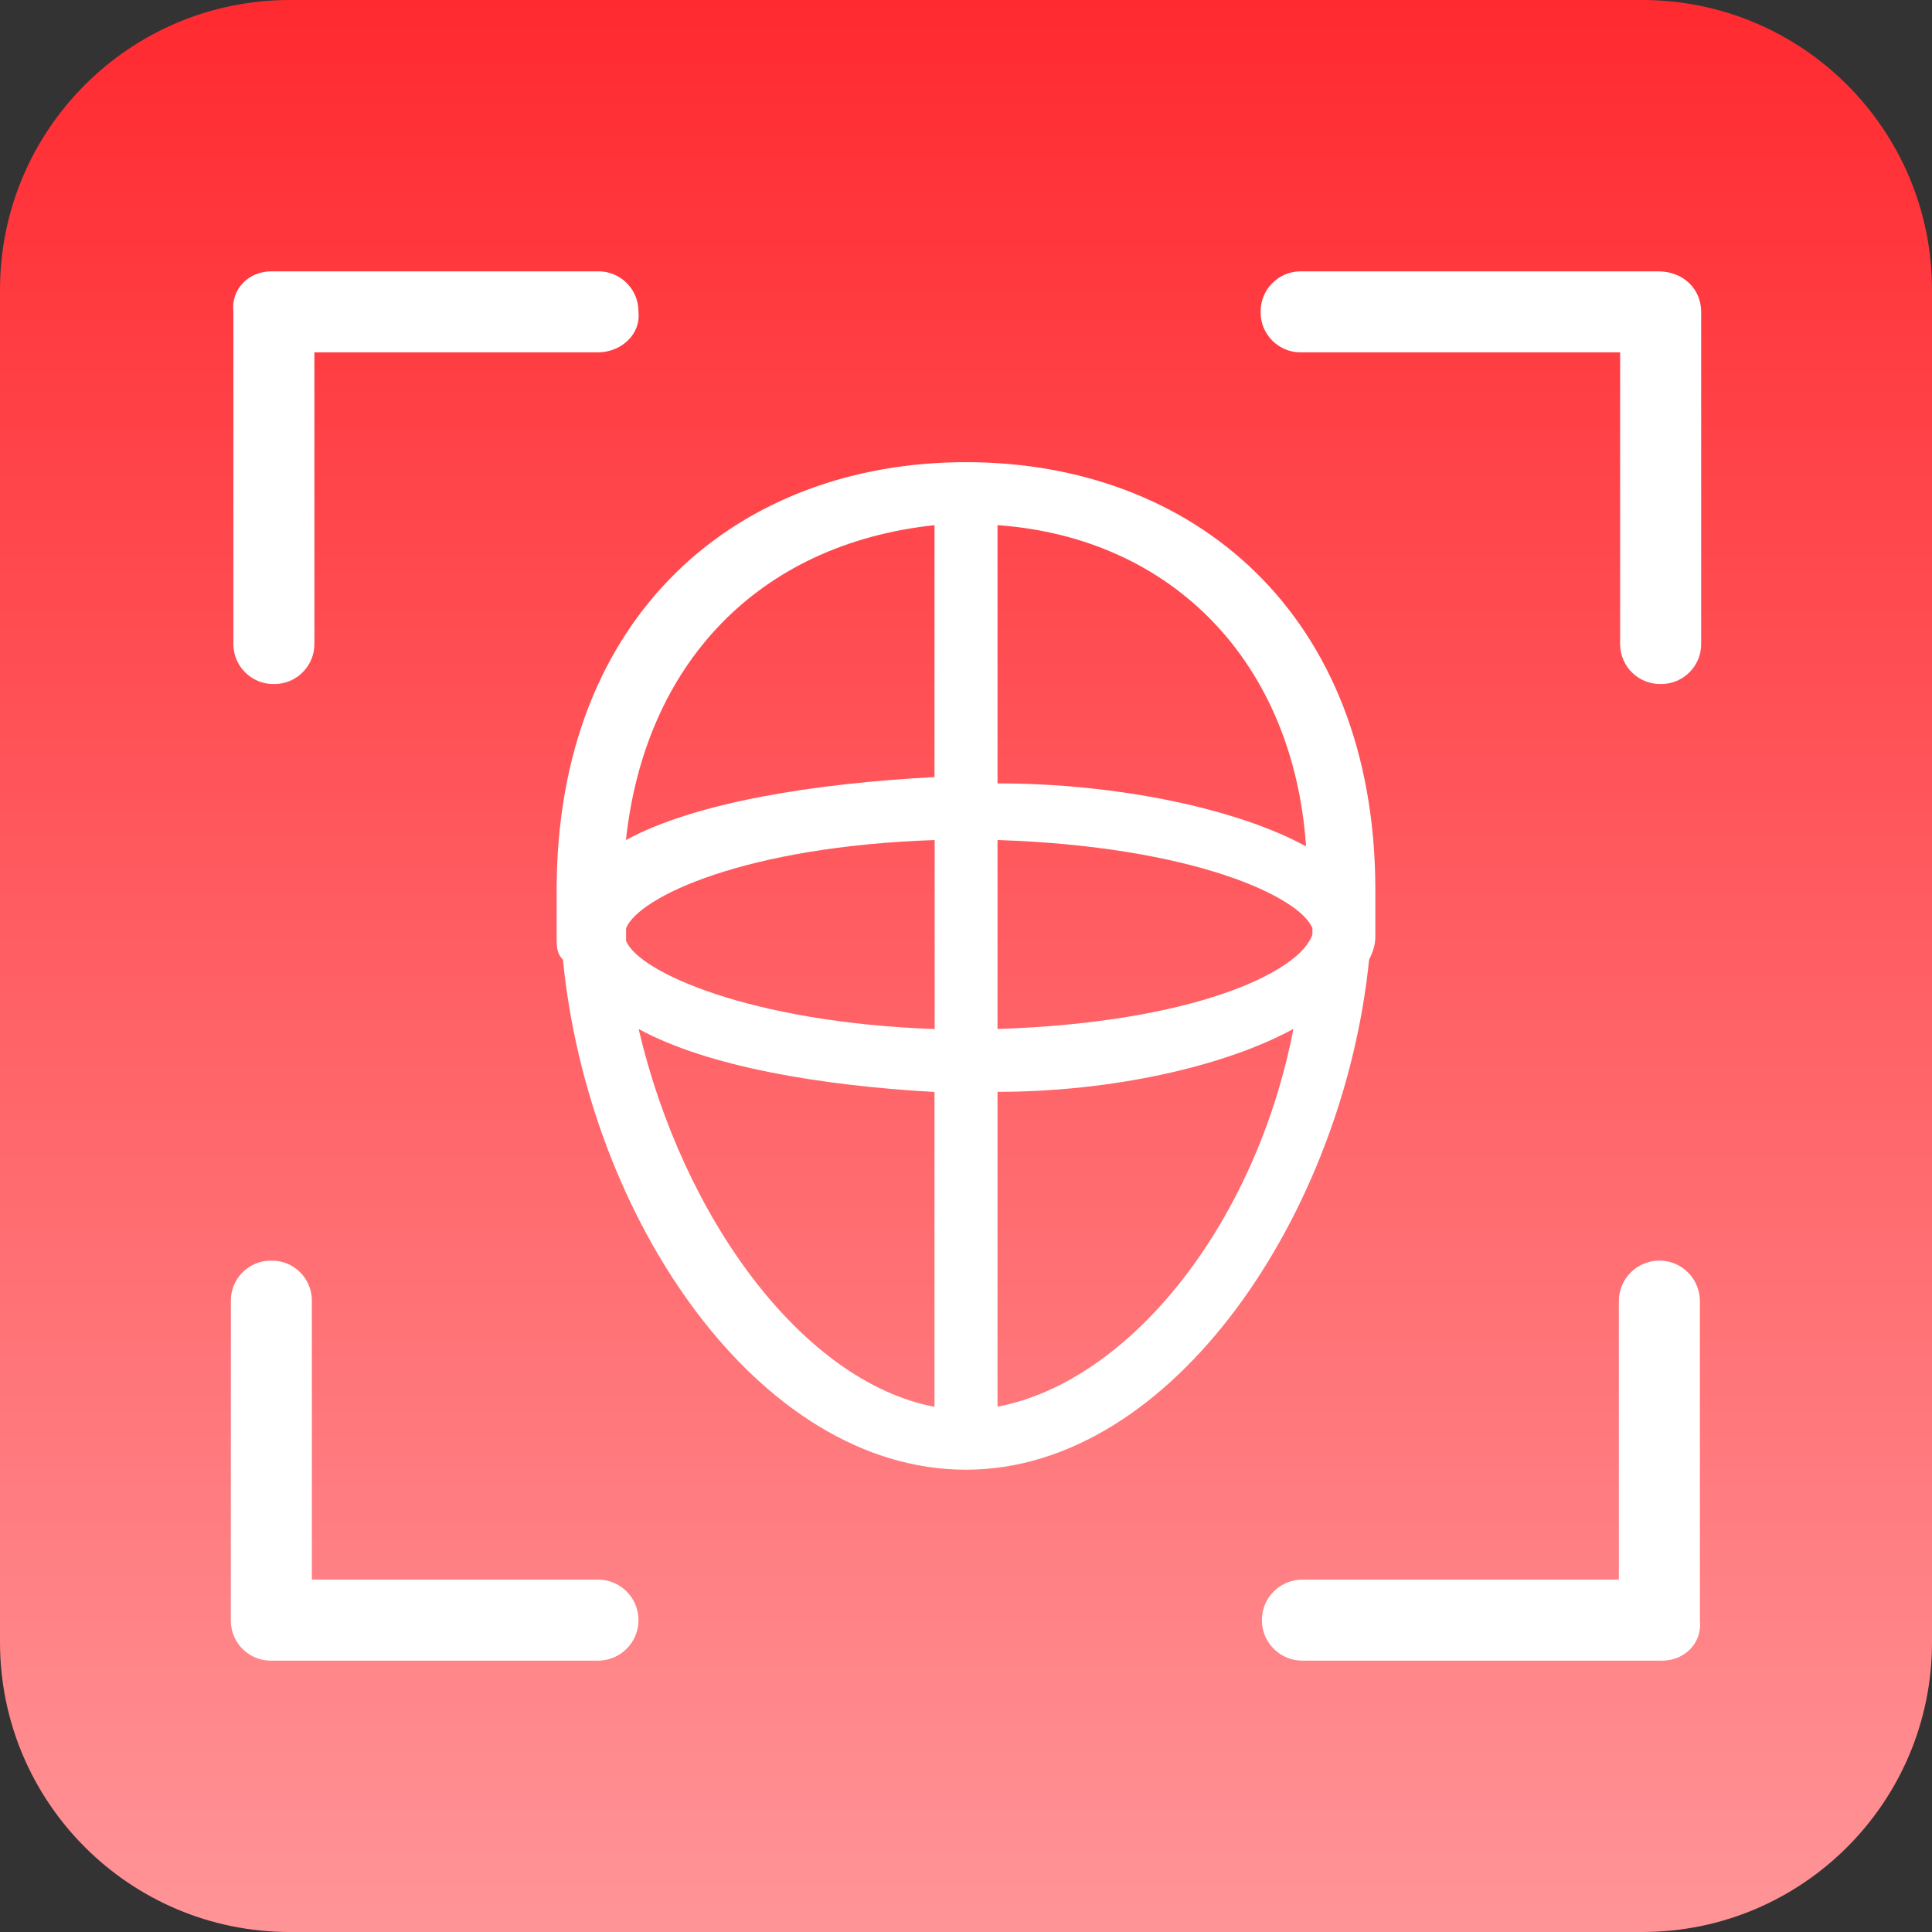 <?xml version="1.0" encoding="utf-8"?>
<!-- Generator: Adobe Illustrator 16.0.0, SVG Export Plug-In . SVG Version: 6.00 Build 0)  -->
<!DOCTYPE svg PUBLIC "-//W3C//DTD SVG 1.1//EN" "http://www.w3.org/Graphics/SVG/1.1/DTD/svg11.dtd">
<svg version="1.1" id="图层_1" xmlns="http://www.w3.org/2000/svg" xmlns:xlink="http://www.w3.org/1999/xlink" x="0px" y="0px"
	 width="60px" height="60px" viewBox="0 0 60 60" enable-background="new 0 0 60 60" xml:space="preserve">
<rect x="0" y="0" width="60" height="60" fill="#333333" stroke="none"/>
<linearGradient id="SVGID_1_" gradientUnits="userSpaceOnUse" x1="297.66" y1="-329.96" x2="297.66" y2="-389.96" gradientTransform="matrix(1 0 0 -1 -267.66 -329.96)">
	<stop  offset="0" style="stop-color:#FF2A30"/>
	<stop  offset="1" style="stop-color:#FF9497"/>
</linearGradient>
<path fill="url(#SVGID_1_)" d="M60,51c0,4.971-4.029,9-9,9H9c-4.971,0-9-4.029-9-9V9c0-4.971,4.029-9,9-9h42c4.971,0,9,4.029,9,9V51
	z"/>
<g>
	<path fill="#FFFFFF" d="M42.713,28.629v-0.978c0-8.605-5.671-13.298-12.713-13.298s-12.713,4.693-12.713,13.298v1.371
		c0,0.393,0,0.584,0.196,0.781C18.27,37.823,23.547,45.643,30,45.643s11.734-8.021,12.518-15.839
		c0.195-0.393,0.195-0.585,0.195-0.781V28.629z M30.979,31.956v-5.868c6.063,0.197,9.387,1.759,9.779,2.737v0.197
		C40.369,30.197,37.042,31.76,30.979,31.956L30.979,31.956z M19.444,29.219v-0.393c0.394-0.978,3.716-2.541,9.583-2.737v5.868
		C23.352,31.76,19.833,30.197,19.444,29.219L19.444,29.219z M40.561,26.285c-2.151-1.175-5.867-1.956-9.582-1.956v-8.02
		C36.457,16.703,40.173,20.614,40.561,26.285L40.561,26.285z M29.022,16.31v7.823c-3.715,0.196-7.431,0.781-9.583,1.956
		C20.029,20.614,23.548,16.894,29.022,16.31z M19.833,31.956c2.152,1.175,5.671,1.759,9.189,1.956v9.779
		C24.919,42.904,21.204,37.823,19.833,31.956z M30.979,43.686v-9.778c3.52,0,7.043-0.781,9.189-1.955
		C38.998,38.016,35.087,42.904,30.979,43.686z"/>
	<path fill="#FFFFFF" d="M51.613,51.259H40.448c-0.552,0-0.944-0.394-0.944-0.942c0-0.551,0.473-0.943,0.944-0.943h10.143v-8.964
		c0-0.552,0.472-0.943,0.943-0.943c0.55,0,0.942,0.394,0.942,0.943v9.907C52.557,50.865,52.163,51.259,51.613,51.259L51.613,51.259z
		 M51.573,20.929c-0.55,0-0.943-0.393-0.943-0.943v-9.357H40.408c-0.551,0-0.943-0.393-0.943-0.943c0-0.55,0.473-0.943,0.943-0.943
		h11.087c0.55,0,0.942,0.393,0.942,0.943v10.3C52.518,20.536,52.124,20.929,51.573,20.929z M18.57,10.628H9.449v9.357
		c0,0.55-0.472,0.943-0.943,0.943c-0.551,0-0.943-0.393-0.943-0.943v-10.3c0-0.55,0.472-0.943,0.943-0.943h10.143
		c0.551,0,0.943,0.393,0.943,0.943C19.592,10.235,19.12,10.628,18.57,10.628z M8.427,39.387c0.551,0,0.943,0.393,0.943,0.943v8.963
		h9.2c0.55,0,0.943,0.395,0.943,0.943c0,0.551-0.472,0.943-0.943,0.943H8.427c-0.55,0-0.943-0.394-0.943-0.943v-9.828
		C7.483,39.857,7.877,39.387,8.427,39.387z M51.613,51.573H40.448c-0.695,0-1.259-0.563-1.259-1.259
		c0-0.694,0.563-1.258,1.259-1.258h9.827v-8.648c0-0.694,0.563-1.258,1.258-1.26c0.693,0,1.258,0.563,1.259,1.258v0.002v9.906
		C52.871,51.023,52.32,51.573,51.613,51.573L51.613,51.573z M52.242,40.408c0-0.348-0.282-0.629-0.629-0.629
		c-0.348,0-0.631,0.281-0.631,0.629v9.277H40.448c-0.349,0-0.63,0.281-0.63,0.629c0,0.349,0.281,0.629,0.63,0.629h11.086
		c0.343,0.006,0.624-0.269,0.629-0.61c0-0.006,0-0.013,0-0.019v-9.906H52.242L52.242,40.408z M51.573,21.243
		c-0.687,0.009-1.249-0.54-1.259-1.226c0-0.011,0-0.021,0-0.032v-9.042h-9.906c-0.686,0.009-1.249-0.54-1.258-1.225
		c0-0.011,0-0.022,0-0.033C39.143,9,39.689,8.436,40.376,8.427c0.011,0,0.021,0,0.032,0h11.087c0.786,0,1.336,0.551,1.336,1.258
		v10.3c0.01,0.686-0.539,1.249-1.226,1.258C51.596,21.243,51.584,21.243,51.573,21.243L51.573,21.243z M52.202,9.685
		c0.005-0.342-0.269-0.624-0.61-0.629c-0.007,0-0.013,0-0.019,0H40.408c-0.342-0.005-0.624,0.269-0.629,0.611
		c0,0.006,0,0.012,0,0.018c-0.006,0.342,0.269,0.624,0.611,0.629c0.006,0,0.012,0,0.018,0h10.458v9.671
		c0,0.347,0.28,0.629,0.629,0.629c0.347,0,0.629-0.282,0.629-0.629v-10.3H52.202z M18.57,10.943H9.764v9.042
		c0.009,0.686-0.54,1.249-1.226,1.258c-0.011,0-0.021,0-0.032,0c-0.686,0.009-1.249-0.54-1.258-1.226
		c-0.001-0.011-0.001-0.021,0-0.032v-10.3C7.169,8.978,7.72,8.427,8.427,8.427H18.57c0.686-0.009,1.249,0.54,1.258,1.226
		c0,0.011,0,0.021,0,0.033C19.906,10.393,19.277,10.943,18.57,10.943z M18.57,9.056H8.427C8.085,9.051,7.803,9.325,7.798,9.667
		c0,0.006,0,0.012,0,0.018v10.3c-0.005,0.342,0.269,0.624,0.611,0.629c0.006,0,0.012,0,0.018,0c0.343,0.005,0.624-0.269,0.629-0.611
		c0.001-0.006,0.001-0.012,0-0.018v-9.671h9.515c0.342,0.005,0.624-0.269,0.629-0.611c0-0.006,0-0.012,0-0.018
		C19.277,9.292,18.963,9.056,18.57,9.056z M8.427,39.15c0.688-0.01,1.249,0.539,1.258,1.225c0.001,0.012,0.001,0.021,0,0.033v8.648
		h8.886c0.694,0,1.258,0.563,1.258,1.258s-0.563,1.259-1.258,1.259H8.427c-0.686,0.009-1.249-0.539-1.258-1.226
		c0-0.012,0-0.021,0-0.033v-9.906c-0.009-0.686,0.54-1.249,1.226-1.258C8.405,39.15,8.416,39.15,8.427,39.15z M7.798,50.314
		c-0.005,0.344,0.269,0.625,0.611,0.629c0.006,0,0.012,0,0.018,0H18.57c0.347,0,0.629-0.28,0.629-0.629
		c0-0.348-0.282-0.629-0.629-0.629H9.135v-9.277c0.005-0.342-0.269-0.623-0.611-0.629c-0.006,0-0.012,0-0.018,0
		c-0.343-0.006-0.624,0.27-0.629,0.611c0,0.006,0,0.012,0,0.018v9.906H7.798z"/>
</g>
</svg>
